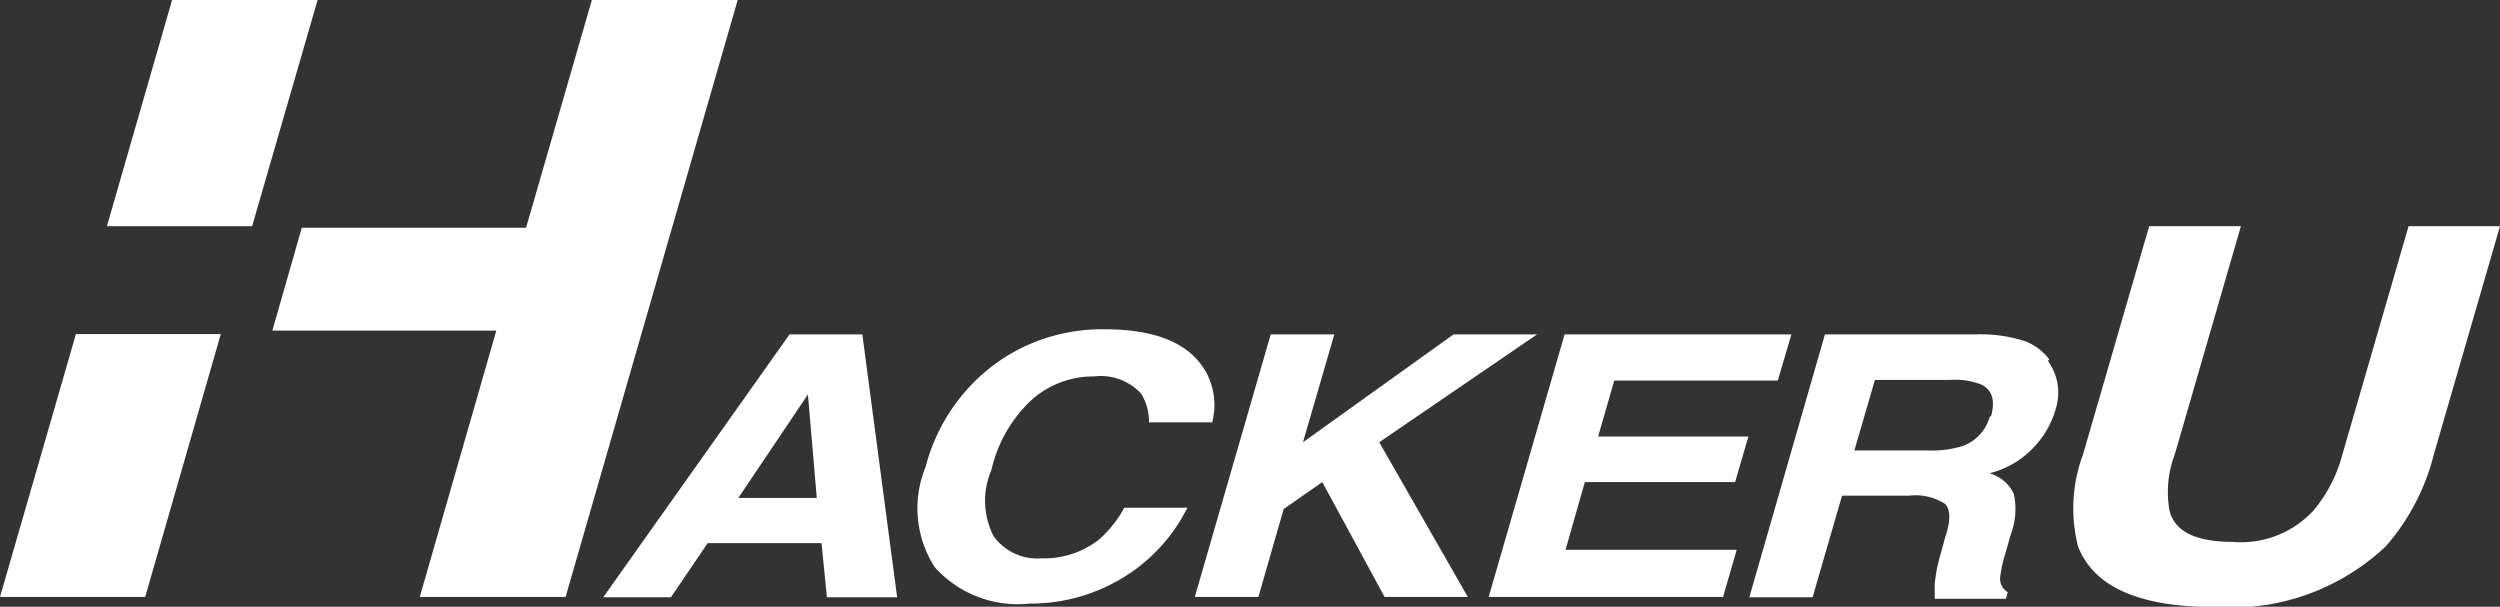 <?xml version="1.0" encoding="UTF-8"?> <svg xmlns="http://www.w3.org/2000/svg" xmlns:xlink="http://www.w3.org/1999/xlink" viewBox="0 0 79.03 19.18"><rect x="0" y="0" width="79.03" height="19.18" fill="#333333" stroke="none"/><defs><style>.cls-1{fill:none;}.cls-2{clip-path:url(#clip-path);}.cls-3{fill:#fff;}</style><clipPath id="clip-path" transform="translate(-7.86 -7.33)"><rect class="cls-1" width="94.76" height="33.85"></rect></clipPath></defs><title>logo hackeru bottom</title><g id="Layer_2" data-name="Layer 2"><g id="Layer_1-2" data-name="Layer 1"><g class="cls-2"><g class="cls-2"><path class="cls-3" d="M84,14.48l-2.09,7.21A4.56,4.56,0,0,1,81,23.46a3.11,3.11,0,0,1-2.56,1c-1.17,0-1.84-.33-2-1a3.37,3.37,0,0,1,.17-1.77l2.09-7.21H75.8l-2.09,7.21a4.9,4.9,0,0,0-.16,2.91q.74,1.92,4.32,1.92a7.13,7.13,0,0,0,5.41-1.92,7,7,0,0,0,1.52-2.91l2.09-7.21Z" transform="translate(-7.86 -7.33)"></path><polygon class="cls-3" points="7.97 7.15 10.04 0 5.44 0 3.38 7.15 7.97 7.15"></polygon><polygon class="cls-3" points="9.54 7.2 8.61 10.45 15.69 10.45 13.27 18.87 17.88 18.87 23.32 0 18.71 0 16.63 7.2 9.54 7.2"></polygon><polygon class="cls-3" points="0 18.87 4.59 18.87 6.98 10.56 2.4 10.56 0 18.87"></polygon><polygon class="cls-3" points="54.85 15.24 55.27 13.8 50.52 13.8 51.03 12.03 56.2 12.03 56.63 10.57 49.46 10.57 47.06 18.87 54.47 18.87 54.9 17.38 49.49 17.38 50.1 15.24 54.85 15.24"></polygon><path class="cls-3" d="M72.64,18.69a1.73,1.73,0,0,0-.78-.58,4.55,4.55,0,0,0-1.51-.21h-4.8l-2.39,8.31h2L66.09,23H68.2a1.73,1.73,0,0,1,1.15.26c.17.18.18.53,0,1.06l-.21.77a4.91,4.91,0,0,0-.12.72c0,.11,0,.26,0,.45h2.25l.06-.21a.49.49,0,0,1-.24-.48,4.44,4.44,0,0,1,.17-.77l.16-.56a2.27,2.27,0,0,0,.1-1.3,1.22,1.22,0,0,0-.77-.65,2.83,2.83,0,0,0,1.39-.81,2.87,2.87,0,0,0,.69-1.17,1.78,1.78,0,0,0,.07-.87,1.82,1.82,0,0,0-.3-.7M70.76,20.5a1.36,1.36,0,0,1-.89.94,3.34,3.34,0,0,1-1.07.13H66.48l.65-2.23H69.5a2.28,2.28,0,0,1,1,.15c.34.17.44.51.3,1" transform="translate(-7.86 -7.33)"></path><path class="cls-3" d="M32.82,17.9l-5.89,8.31h2.14l1.16-1.71h3.6L34,26.21h2.22L35.12,17.9ZM31.2,23.07l2.2-3.27.28,3.27Z" transform="translate(-7.86 -7.33)"></path><polygon class="cls-3" points="48.59 10.57 45.95 10.57 41.19 13.98 42.18 10.57 40.17 10.57 37.77 18.87 39.78 18.87 40.58 16.09 41.8 15.24 43.77 18.87 46.4 18.87 43.6 13.98 48.59 10.57"></polygon><path class="cls-3" d="M45.4,23.38h-2a3.64,3.64,0,0,1-.79,1,2.81,2.81,0,0,1-1.82.6,1.7,1.7,0,0,1-1.52-.7,2.46,2.46,0,0,1-.07-2.09A4.35,4.35,0,0,1,40.44,20a2.92,2.92,0,0,1,2-.77,1.74,1.74,0,0,1,1.49.54,1.62,1.62,0,0,1,.25.91h2A2.18,2.18,0,0,0,46,19.12q-.75-1.38-3.21-1.38a5.74,5.74,0,0,0-3.34,1,5.88,5.88,0,0,0-2.33,3.35,3.44,3.44,0,0,0,.29,3.17,3.52,3.52,0,0,0,3,1.15,5.59,5.59,0,0,0,3-.85,5.41,5.41,0,0,0,2-2.21" transform="translate(-7.86 -7.33)"></path></g></g></g></g></svg> 
